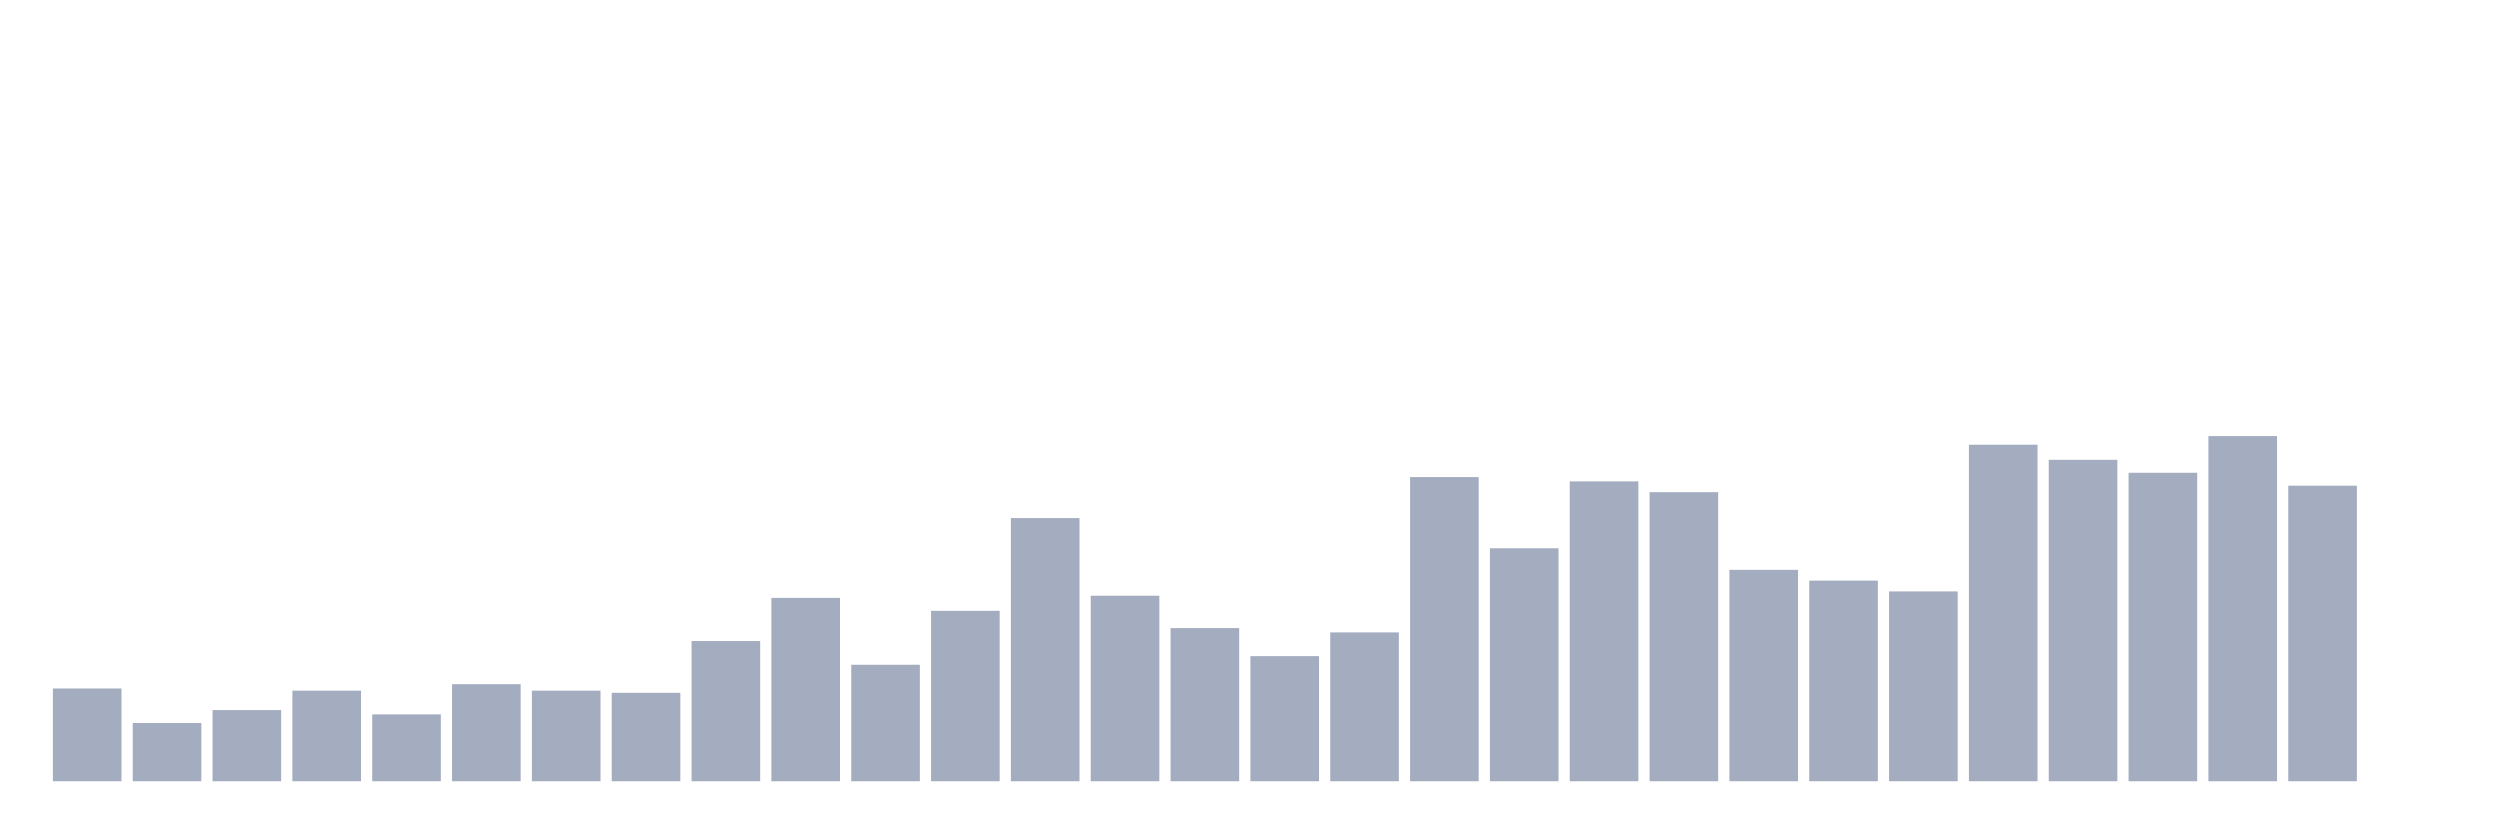 <svg xmlns="http://www.w3.org/2000/svg" viewBox="0 0 480 160"><g transform="translate(10,10)"><rect class="bar" x="0.153" width="13.175" y="122.189" height="17.811" fill="rgb(164,173,192)"></rect><rect class="bar" x="15.482" width="13.175" y="128.817" height="11.183" fill="rgb(164,173,192)"></rect><rect class="bar" x="30.81" width="13.175" y="126.331" height="13.669" fill="rgb(164,173,192)"></rect><rect class="bar" x="46.138" width="13.175" y="122.604" height="17.396" fill="rgb(164,173,192)"></rect><rect class="bar" x="61.466" width="13.175" y="127.16" height="12.84" fill="rgb(164,173,192)"></rect><rect class="bar" x="76.794" width="13.175" y="121.361" height="18.639" fill="rgb(164,173,192)"></rect><rect class="bar" x="92.123" width="13.175" y="122.604" height="17.396" fill="rgb(164,173,192)"></rect><rect class="bar" x="107.451" width="13.175" y="123.018" height="16.982" fill="rgb(164,173,192)"></rect><rect class="bar" x="122.779" width="13.175" y="113.077" height="26.923" fill="rgb(164,173,192)"></rect><rect class="bar" x="138.107" width="13.175" y="104.793" height="35.207" fill="rgb(164,173,192)"></rect><rect class="bar" x="153.436" width="13.175" y="117.633" height="22.367" fill="rgb(164,173,192)"></rect><rect class="bar" x="168.764" width="13.175" y="107.278" height="32.722" fill="rgb(164,173,192)"></rect><rect class="bar" x="184.092" width="13.175" y="89.467" height="50.533" fill="rgb(164,173,192)"></rect><rect class="bar" x="199.42" width="13.175" y="104.379" height="35.621" fill="rgb(164,173,192)"></rect><rect class="bar" x="214.748" width="13.175" y="110.592" height="29.408" fill="rgb(164,173,192)"></rect><rect class="bar" x="230.077" width="13.175" y="115.976" height="24.024" fill="rgb(164,173,192)"></rect><rect class="bar" x="245.405" width="13.175" y="111.42" height="28.58" fill="rgb(164,173,192)"></rect><rect class="bar" x="260.733" width="13.175" y="81.598" height="58.402" fill="rgb(164,173,192)"></rect><rect class="bar" x="276.061" width="13.175" y="95.266" height="44.734" fill="rgb(164,173,192)"></rect><rect class="bar" x="291.39" width="13.175" y="82.426" height="57.574" fill="rgb(164,173,192)"></rect><rect class="bar" x="306.718" width="13.175" y="84.497" height="55.503" fill="rgb(164,173,192)"></rect><rect class="bar" x="322.046" width="13.175" y="99.408" height="40.592" fill="rgb(164,173,192)"></rect><rect class="bar" x="337.374" width="13.175" y="101.479" height="38.521" fill="rgb(164,173,192)"></rect><rect class="bar" x="352.702" width="13.175" y="103.55" height="36.45" fill="rgb(164,173,192)"></rect><rect class="bar" x="368.031" width="13.175" y="75.385" height="64.615" fill="rgb(164,173,192)"></rect><rect class="bar" x="383.359" width="13.175" y="78.284" height="61.716" fill="rgb(164,173,192)"></rect><rect class="bar" x="398.687" width="13.175" y="80.769" height="59.231" fill="rgb(164,173,192)"></rect><rect class="bar" x="414.015" width="13.175" y="73.728" height="66.272" fill="rgb(164,173,192)"></rect><rect class="bar" x="429.344" width="13.175" y="83.254" height="56.746" fill="rgb(164,173,192)"></rect><rect class="bar" x="444.672" width="13.175" y="140" height="0" fill="rgb(164,173,192)"></rect></g></svg>